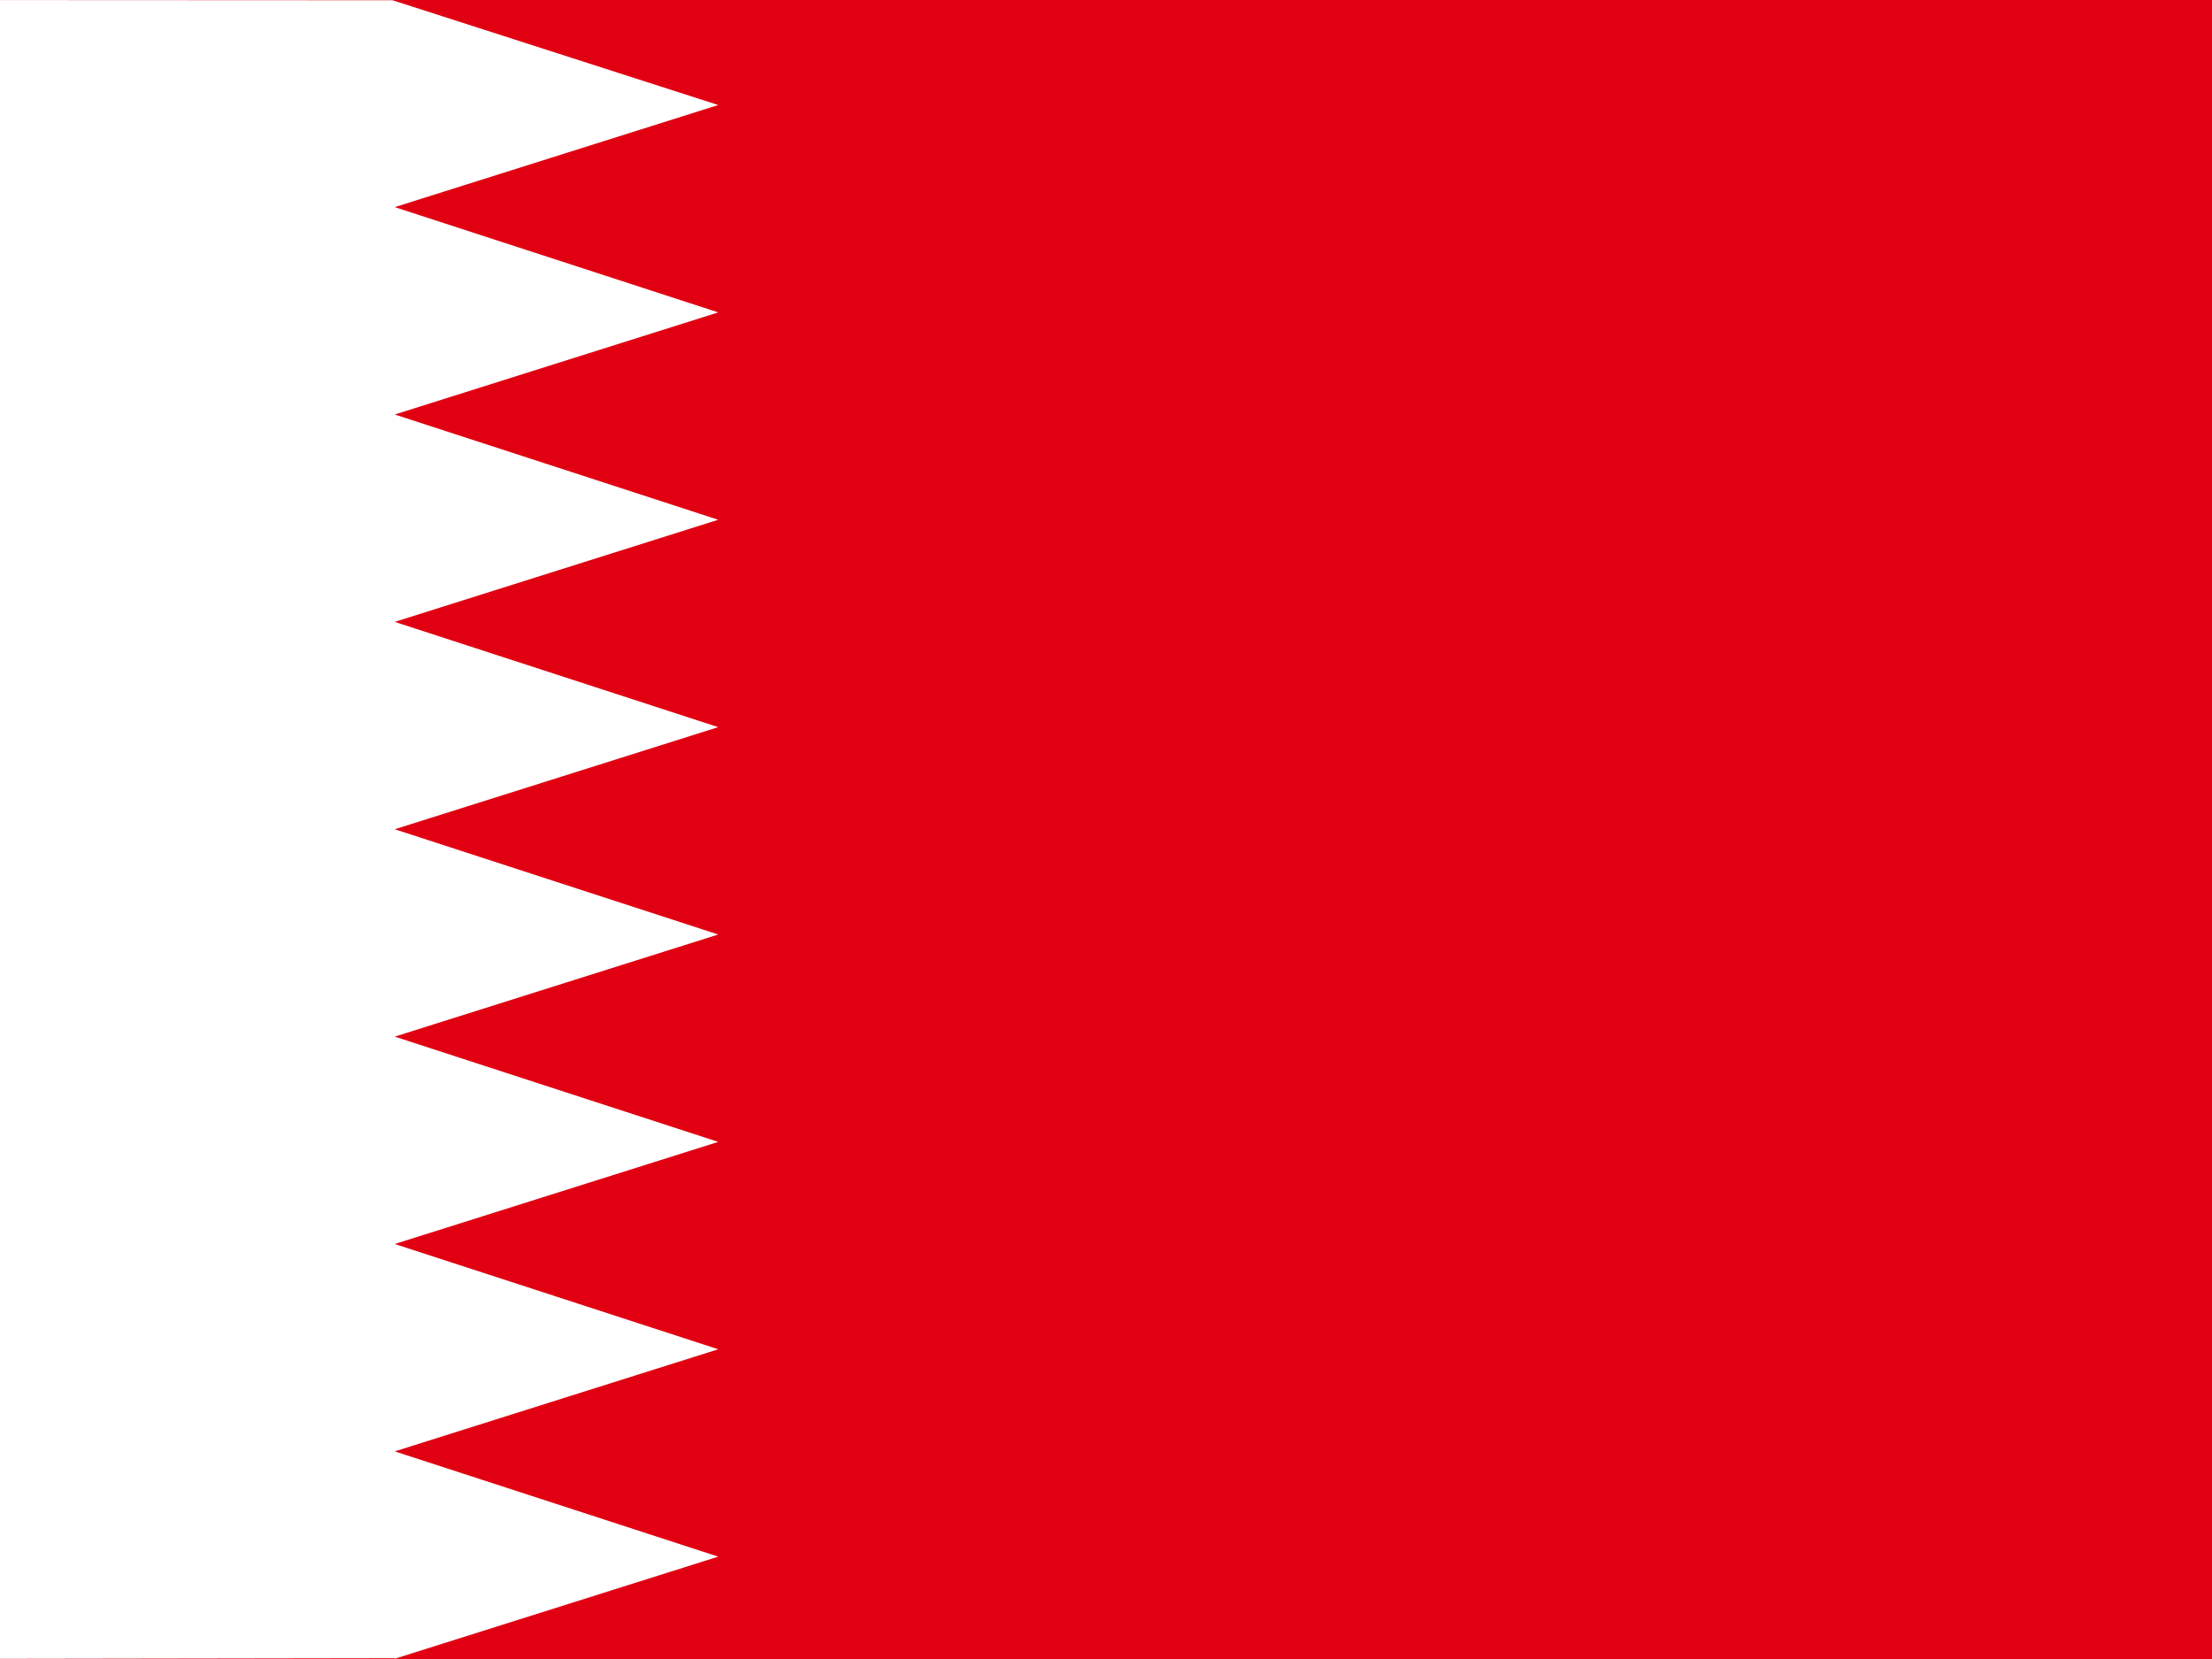 <svg xmlns="http://www.w3.org/2000/svg" xmlns:xlink="http://www.w3.org/1999/xlink" width="53.333" height="40" viewBox="0 0 53.333 40"><defs><style>.a{fill:rgba(0,0,0,0.67);}.b{clip-path:url(#a);}.c{fill:#e10011;}.c,.d{fill-rule:evenodd;}.d{fill:#fff;}</style><clipPath id="a"><path class="a" d="M0,0H53.333V40H0Z"/></clipPath></defs><g class="b"><path class="c" d="M-32.5,0h60V40h-60Z" transform="translate(29.792)"/><path class="d" d="M-20.271,39.981-32.5,40V0l12.172.006,7.853,2.526-7.8,2.462,7.8,2.538-7.8,2.462,7.8,2.538-7.8,2.462,7.8,2.538-7.8,2.462,7.8,2.538-7.8,2.462,7.8,2.538-7.8,2.462,7.8,2.538-7.8,2.462,7.8,2.538-7.8,2.462" transform="translate(29.792)"/></g></svg>